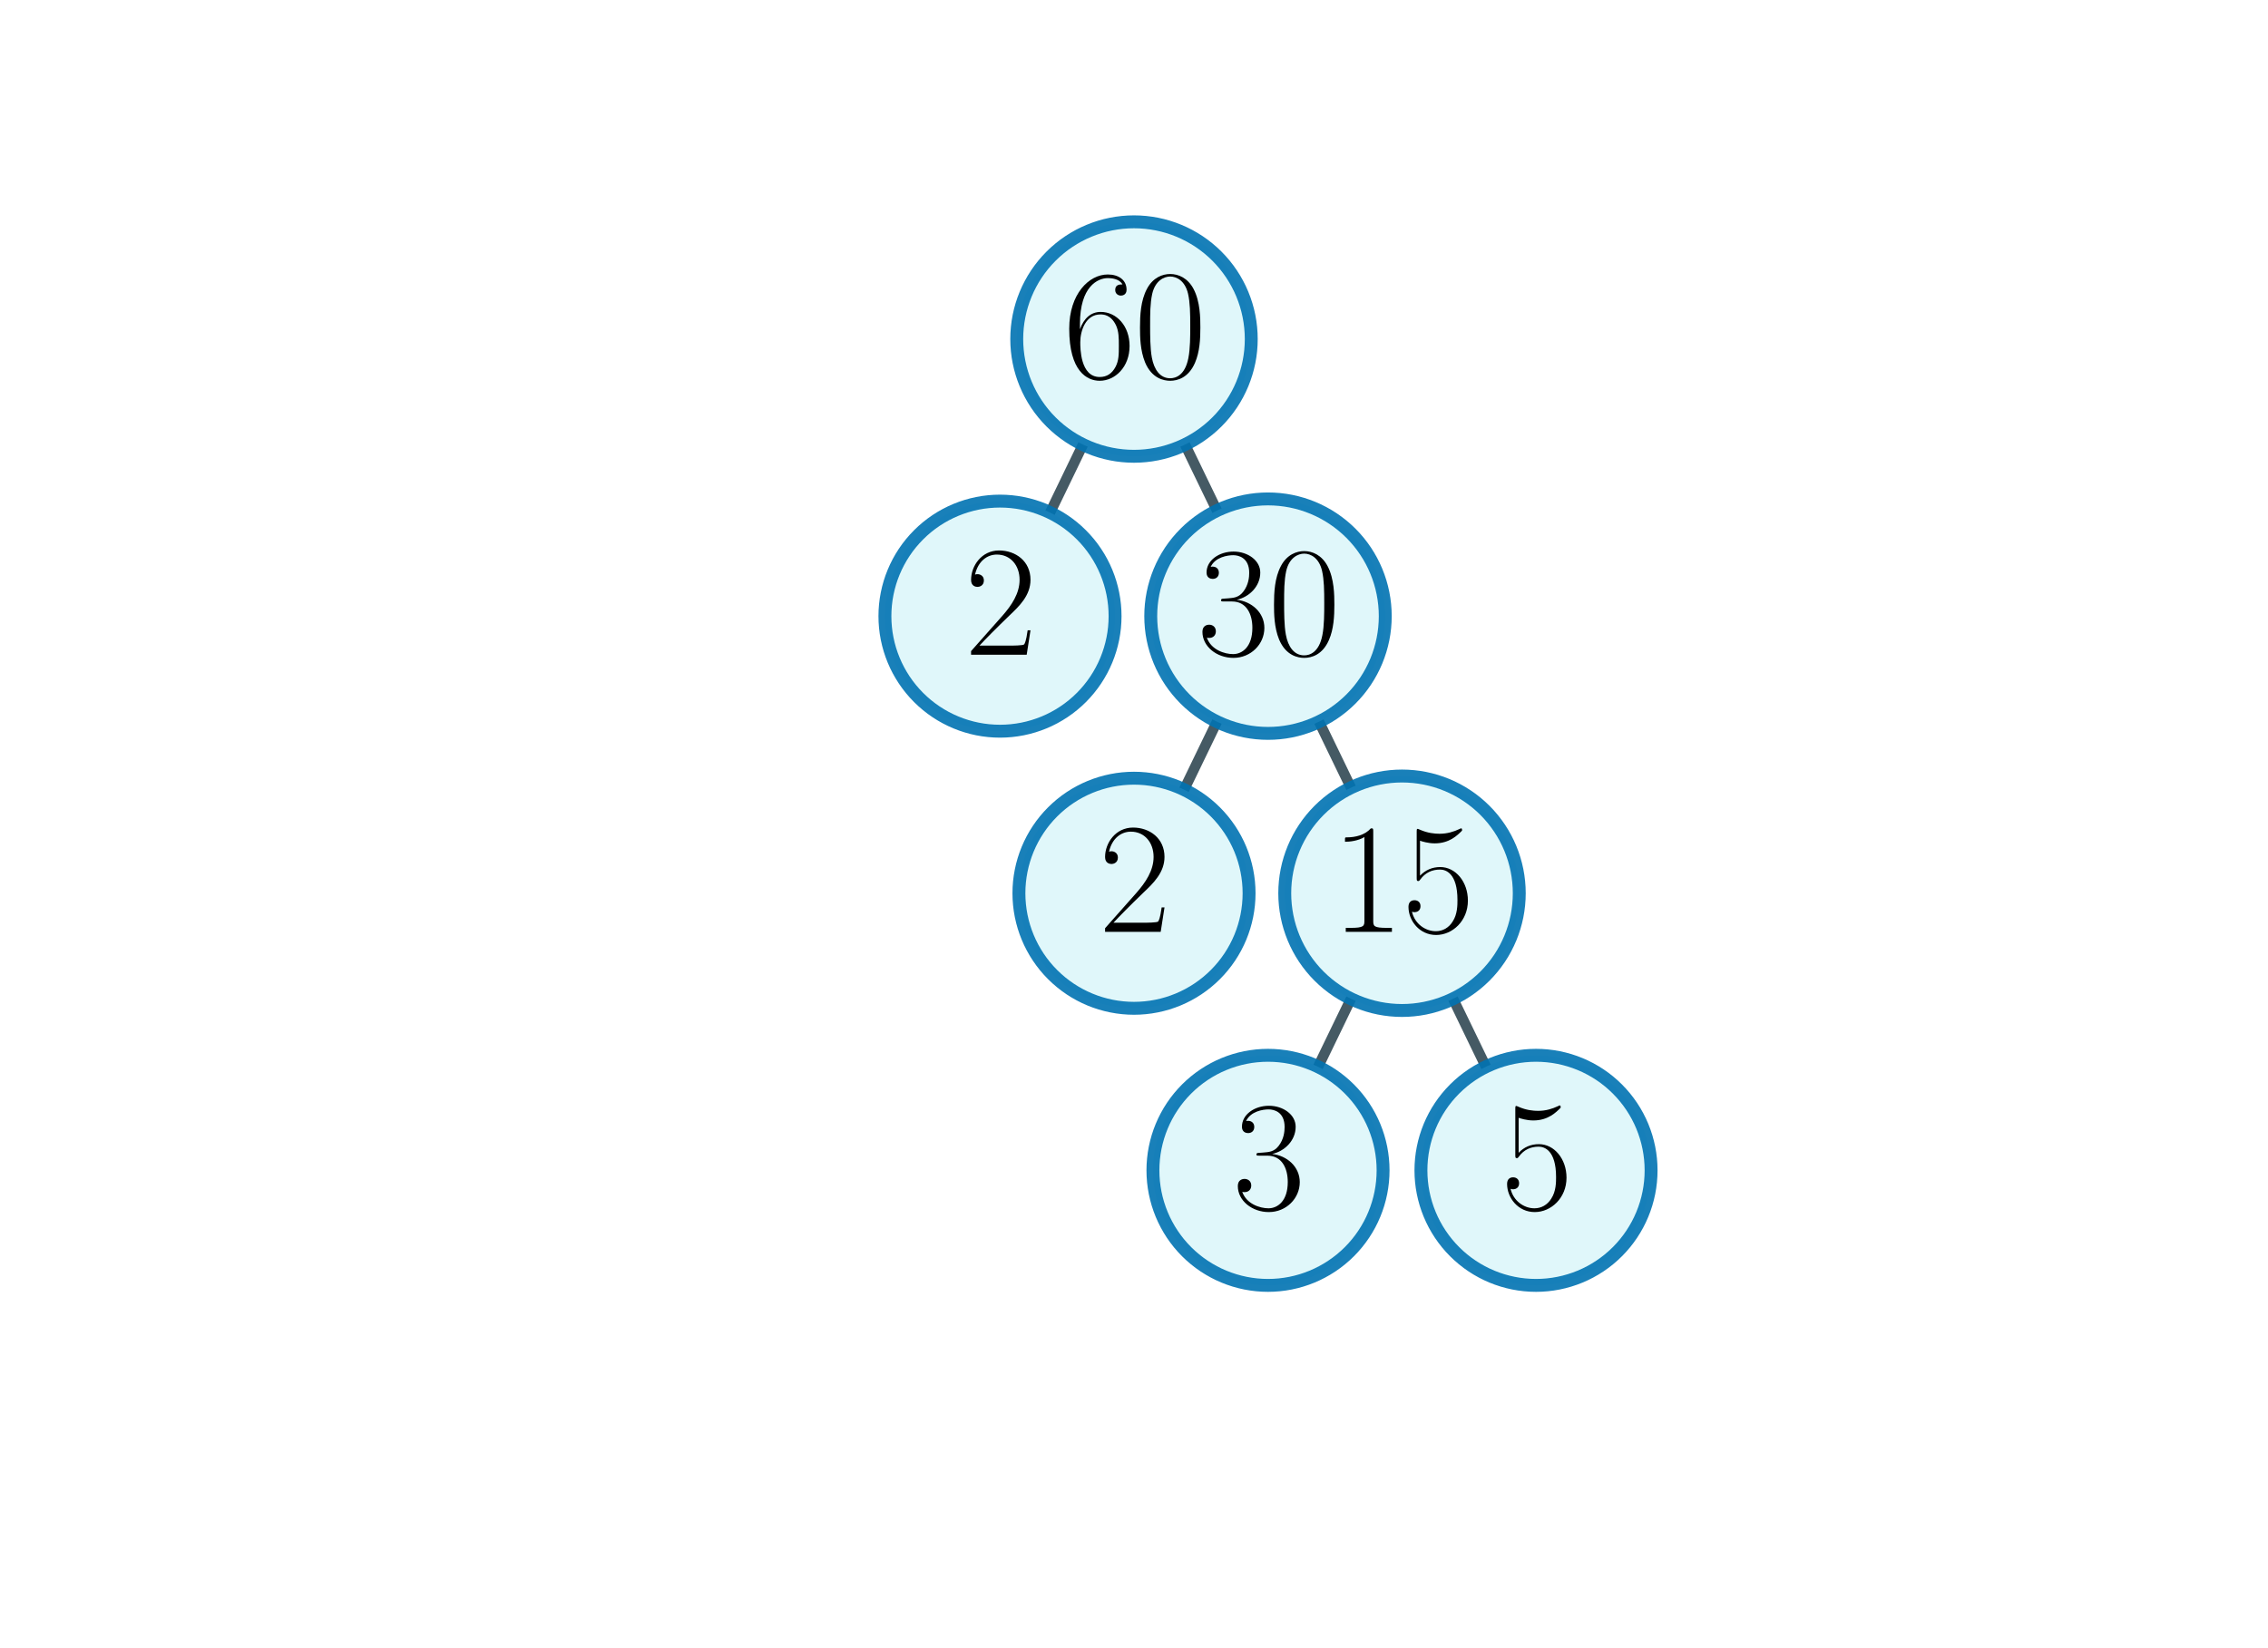 <?xml version="1.0" encoding="utf-8" standalone="no"?>
<!DOCTYPE svg PUBLIC "-//W3C//DTD SVG 1.1//EN"
  "http://www.w3.org/Graphics/SVG/1.1/DTD/svg11.dtd">
<svg xmlns:xlink="http://www.w3.org/1999/xlink" width="263.52pt" height="191.52pt" viewBox="0 0 263.52 191.52" xmlns="http://www.w3.org/2000/svg" version="1.1">
 <defs>
  <style type="text/css">*{stroke-linejoin: round; stroke-linecap: butt}</style>
 </defs>
 <g id="figure_1">
  <g id="patch_1">
   <path d="M 0 191.52 
L 263.52 191.52 
L 263.52 0 
L 0 0 
z
" style="fill: #ffffff"/>
  </g>
  <g id="axes_1">
   <g id="line2d_1">
    <path d="M 131.76 39.404 
L 116.19 71.607 
" clip-path="url(#pfc90cd80c7)" style="fill: none; stroke: #455a64; stroke-width: 1.2; stroke-linecap: square"/>
   </g>
   <g id="line2d_2">
    <path d="M 131.76 39.404 
L 147.33 71.607 
" clip-path="url(#pfc90cd80c7)" style="fill: none; stroke: #455a64; stroke-width: 1.2; stroke-linecap: square"/>
   </g>
   <g id="line2d_3">
    <path d="M 147.33 71.607 
L 131.76 103.811 
" clip-path="url(#pfc90cd80c7)" style="fill: none; stroke: #455a64; stroke-width: 1.2; stroke-linecap: square"/>
   </g>
   <g id="line2d_4">
    <path d="M 147.33 71.607 
L 162.9 103.811 
" clip-path="url(#pfc90cd80c7)" style="fill: none; stroke: #455a64; stroke-width: 1.2; stroke-linecap: square"/>
   </g>
   <g id="line2d_5">
    <path d="M 162.9 103.811 
L 147.33 136.015 
" clip-path="url(#pfc90cd80c7)" style="fill: none; stroke: #455a64; stroke-width: 1.2; stroke-linecap: square"/>
   </g>
   <g id="line2d_6">
    <path d="M 162.9 103.811 
L 178.47 136.015 
" clip-path="url(#pfc90cd80c7)" style="fill: none; stroke: #455a64; stroke-width: 1.2; stroke-linecap: square"/>
   </g>
   <g id="text_1">
    <g id="patch_2">
     <path d="M 131.76 53.028 
C 135.373 53.028 138.839 51.592 141.394 49.037 
C 143.949 46.483 145.384 43.017 145.384 39.404 
C 145.384 35.79 143.949 32.325 141.394 29.77 
C 138.839 27.215 135.373 25.779 131.76 25.779 
C 128.147 25.779 124.681 27.215 122.126 29.77 
C 119.571 32.325 118.136 35.79 118.136 39.404 
C 118.136 43.017 119.571 46.483 122.126 49.037 
C 124.681 51.592 128.147 53.028 131.76 53.028 
z
" style="fill: #e0f7fa; stroke: #0072b2; stroke-opacity: 0.9; stroke-width: 1.5; stroke-linejoin: miter"/>
    </g>
    <!-- $60$ -->
    <g transform="translate(123.536 43.886) scale(0.18 -0.18)">
     <defs>
      <path id="CMR17-36" d="M 678 2176 
C 678 3690 1395 4032 1811 4032 
C 1946 4032 2272 4009 2400 3776 
C 2298 3776 2106 3776 2106 3553 
C 2106 3381 2246 3323 2336 3323 
C 2394 3323 2566 3348 2566 3560 
C 2566 3954 2246 4179 1805 4179 
C 1043 4179 243 3390 243 1984 
C 243 253 966 -128 1478 -128 
C 2099 -128 2688 427 2688 1283 
C 2688 2081 2170 2662 1517 2662 
C 1126 2662 838 2407 678 1960 
L 678 2176 
z
M 1478 25 
C 691 25 691 1200 691 1436 
C 691 1896 909 2560 1504 2560 
C 1613 2560 1926 2560 2138 2120 
C 2253 1870 2253 1609 2253 1289 
C 2253 944 2253 690 2118 434 
C 1978 171 1773 25 1478 25 
z
" transform="scale(0.016)"/>
      <path id="CMR17-30" d="M 2688 2025 
C 2688 2416 2682 3080 2413 3591 
C 2176 4039 1798 4198 1466 4198 
C 1158 4198 768 4058 525 3597 
C 269 3118 243 2524 243 2025 
C 243 1661 250 1106 448 619 
C 723 -39 1216 -128 1466 -128 
C 1760 -128 2208 -7 2470 600 
C 2662 1042 2688 1559 2688 2025 
z
M 1466 -26 
C 1056 -26 813 325 723 812 
C 653 1188 653 1738 653 2096 
C 653 2588 653 2997 736 3387 
C 858 3929 1216 4096 1466 4096 
C 1728 4096 2067 3923 2189 3400 
C 2272 3036 2278 2607 2278 2096 
C 2278 1680 2278 1169 2202 792 
C 2067 95 1690 -26 1466 -26 
z
" transform="scale(0.016)"/>
     </defs>
     <use xlink:href="#CMR17-36" transform="scale(0.996)"/>
     <use xlink:href="#CMR17-30" transform="translate(45.69 0) scale(0.996)"/>
    </g>
   </g>
   <g id="text_2">
    <g id="patch_3">
     <path d="M 116.19 84.978 
C 119.736 84.978 123.137 83.569 125.644 81.062 
C 128.152 78.554 129.561 75.153 129.561 71.607 
C 129.561 68.061 128.152 64.66 125.644 62.153 
C 123.137 59.645 119.736 58.237 116.19 58.237 
C 112.644 58.237 109.243 59.645 106.736 62.153 
C 104.228 64.66 102.819 68.061 102.819 71.607 
C 102.819 75.153 104.228 78.554 106.736 81.062 
C 109.243 83.569 112.644 84.978 116.19 84.978 
z
" style="fill: #e0f7fa; stroke: #0072b2; stroke-opacity: 0.9; stroke-width: 1.5; stroke-linejoin: miter"/>
    </g>
    <!-- $2$ -->
    <g transform="translate(112.078 76.09) scale(0.18 -0.18)">
     <defs>
      <path id="CMR17-32" d="M 2669 989 
L 2554 989 
C 2490 536 2438 459 2413 420 
C 2381 369 1920 369 1830 369 
L 602 369 
C 832 619 1280 1072 1824 1597 
C 2214 1967 2669 2402 2669 3035 
C 2669 3790 2067 4224 1395 4224 
C 691 4224 262 3604 262 3030 
C 262 2780 448 2748 525 2748 
C 589 2748 781 2787 781 3010 
C 781 3207 614 3264 525 3264 
C 486 3264 448 3258 422 3245 
C 544 3790 915 4058 1306 4058 
C 1862 4058 2227 3617 2227 3035 
C 2227 2479 1901 2000 1536 1584 
L 262 146 
L 262 0 
L 2515 0 
L 2669 989 
z
" transform="scale(0.016)"/>
     </defs>
     <use xlink:href="#CMR17-32" transform="scale(0.996)"/>
    </g>
   </g>
   <g id="text_3">
    <g id="patch_4">
     <path d="M 147.33 85.232 
C 150.943 85.232 154.409 83.796 156.964 81.241 
C 159.519 78.686 160.954 75.22 160.954 71.607 
C 160.954 67.994 159.519 64.528 156.964 61.973 
C 154.409 59.419 150.943 57.983 147.33 57.983 
C 143.717 57.983 140.251 59.419 137.696 61.973 
C 135.141 64.528 133.706 67.994 133.706 71.607 
C 133.706 75.22 135.141 78.686 137.696 81.241 
C 140.251 83.796 143.717 85.232 147.33 85.232 
z
" style="fill: #e0f7fa; stroke: #0072b2; stroke-opacity: 0.9; stroke-width: 1.5; stroke-linejoin: miter"/>
    </g>
    <!-- $30$ -->
    <g transform="translate(139.106 76.09) scale(0.18 -0.18)">
     <defs>
      <path id="CMR17-33" d="M 1414 2157 
C 1984 2157 2234 1662 2234 1090 
C 2234 320 1824 25 1453 25 
C 1114 25 563 194 390 693 
C 422 680 454 680 486 680 
C 640 680 755 782 755 948 
C 755 1133 614 1216 486 1216 
C 378 1216 211 1165 211 926 
C 211 335 787 -128 1466 -128 
C 2176 -128 2720 430 2720 1085 
C 2720 1707 2208 2157 1600 2227 
C 2086 2328 2554 2756 2554 3329 
C 2554 3820 2048 4179 1472 4179 
C 890 4179 378 3829 378 3329 
C 378 3110 544 3072 627 3072 
C 762 3072 877 3155 877 3321 
C 877 3486 762 3569 627 3569 
C 602 3569 570 3569 544 3557 
C 730 3959 1235 4032 1459 4032 
C 1683 4032 2106 3925 2106 3320 
C 2106 3143 2080 2828 1862 2550 
C 1670 2304 1453 2304 1242 2284 
C 1210 2284 1062 2269 1037 2269 
C 992 2263 966 2257 966 2208 
C 966 2163 973 2157 1101 2157 
L 1414 2157 
z
" transform="scale(0.016)"/>
     </defs>
     <use xlink:href="#CMR17-33" transform="scale(0.996)"/>
     <use xlink:href="#CMR17-30" transform="translate(45.69 0) scale(0.996)"/>
    </g>
   </g>
   <g id="text_4">
    <g id="patch_5">
     <path d="M 131.76 117.182 
C 135.306 117.182 138.707 115.773 141.214 113.265 
C 143.722 110.758 145.131 107.357 145.131 103.811 
C 145.131 100.265 143.722 96.864 141.214 94.356 
C 138.707 91.849 135.306 90.44 131.76 90.44 
C 128.214 90.44 124.813 91.849 122.305 94.356 
C 119.798 96.864 118.389 100.265 118.389 103.811 
C 118.389 107.357 119.798 110.758 122.305 113.265 
C 124.813 115.773 128.214 117.182 131.76 117.182 
z
" style="fill: #e0f7fa; stroke: #0072b2; stroke-opacity: 0.9; stroke-width: 1.5; stroke-linejoin: miter"/>
    </g>
    <!-- $2$ -->
    <g transform="translate(127.648 108.294) scale(0.18 -0.18)">
     <use xlink:href="#CMR17-32" transform="scale(0.996)"/>
    </g>
   </g>
   <g id="text_5">
    <g id="patch_6">
     <path d="M 162.9 117.435 
C 166.513 117.435 169.979 116 172.534 113.445 
C 175.089 110.89 176.524 107.424 176.524 103.811 
C 176.524 100.198 175.089 96.732 172.534 94.177 
C 169.979 91.622 166.513 90.187 162.9 90.187 
C 159.287 90.187 155.821 91.622 153.266 94.177 
C 150.711 96.732 149.276 100.198 149.276 103.811 
C 149.276 107.424 150.711 110.89 153.266 113.445 
C 155.821 116 159.287 117.435 162.9 117.435 
z
" style="fill: #e0f7fa; stroke: #0072b2; stroke-opacity: 0.9; stroke-width: 1.5; stroke-linejoin: miter"/>
    </g>
    <!-- $15$ -->
    <g transform="translate(154.676 108.294) scale(0.18 -0.18)">
     <defs>
      <path id="CMR17-31" d="M 1702 4058 
C 1702 4192 1696 4192 1606 4192 
C 1357 3916 979 3827 621 3827 
C 602 3827 570 3827 563 3808 
C 557 3795 557 3782 557 3648 
C 755 3648 1088 3686 1344 3839 
L 1344 461 
C 1344 236 1331 160 781 160 
L 589 160 
L 589 0 
C 896 0 1216 0 1523 0 
C 1830 0 2150 0 2458 0 
L 2458 160 
L 2266 160 
C 1715 160 1702 230 1702 458 
L 1702 4058 
z
" transform="scale(0.016)"/>
      <path id="CMR17-35" d="M 730 3692 
C 794 3666 1056 3584 1325 3584 
C 1920 3584 2246 3911 2432 4100 
C 2432 4157 2432 4192 2394 4192 
C 2387 4192 2374 4192 2323 4163 
C 2099 4058 1837 3973 1517 3973 
C 1325 3973 1037 3999 723 4139 
C 653 4171 640 4171 634 4171 
C 602 4171 595 4164 595 4037 
L 595 2203 
C 595 2089 595 2057 659 2057 
C 691 2057 704 2070 736 2114 
C 941 2401 1222 2522 1542 2522 
C 1766 2522 2246 2382 2246 1289 
C 2246 1085 2246 715 2054 421 
C 1894 159 1645 25 1370 25 
C 947 25 518 320 403 814 
C 429 807 480 795 506 795 
C 589 795 749 840 749 1038 
C 749 1210 627 1280 506 1280 
C 358 1280 262 1190 262 1011 
C 262 454 704 -128 1382 -128 
C 2042 -128 2669 440 2669 1264 
C 2669 2030 2170 2624 1549 2624 
C 1222 2624 947 2503 730 2274 
L 730 3692 
z
" transform="scale(0.016)"/>
     </defs>
     <use xlink:href="#CMR17-31" transform="scale(0.996)"/>
     <use xlink:href="#CMR17-35" transform="translate(45.69 0) scale(0.996)"/>
    </g>
   </g>
   <g id="text_6">
    <g id="patch_7">
     <path d="M 147.33 149.385 
C 150.876 149.385 154.277 147.976 156.785 145.469 
C 159.292 142.962 160.701 139.56 160.701 136.015 
C 160.701 132.469 159.292 129.067 156.785 126.56 
C 154.277 124.053 150.876 122.644 147.33 122.644 
C 143.784 122.644 140.383 124.053 137.875 126.56 
C 135.368 129.067 133.959 132.469 133.959 136.015 
C 133.959 139.56 135.368 142.962 137.875 145.469 
C 140.383 147.976 143.784 149.385 147.33 149.385 
z
" style="fill: #e0f7fa; stroke: #0072b2; stroke-opacity: 0.9; stroke-width: 1.5; stroke-linejoin: miter"/>
    </g>
    <!-- $3$ -->
    <g transform="translate(143.218 140.497) scale(0.18 -0.18)">
     <use xlink:href="#CMR17-33" transform="scale(0.996)"/>
    </g>
   </g>
   <g id="text_7">
    <g id="patch_8">
     <path d="M 178.47 149.385 
C 182.016 149.385 185.417 147.976 187.924 145.469 
C 190.432 142.962 191.841 139.56 191.841 136.015 
C 191.841 132.469 190.432 129.067 187.924 126.56 
C 185.417 124.053 182.016 122.644 178.47 122.644 
C 174.924 122.644 171.523 124.053 169.016 126.56 
C 166.508 129.067 165.099 132.469 165.099 136.015 
C 165.099 139.56 166.508 142.962 169.016 145.469 
C 171.523 147.976 174.924 149.385 178.47 149.385 
z
" style="fill: #e0f7fa; stroke: #0072b2; stroke-opacity: 0.9; stroke-width: 1.5; stroke-linejoin: miter"/>
    </g>
    <!-- $5$ -->
    <g transform="translate(174.358 140.497) scale(0.18 -0.18)">
     <use xlink:href="#CMR17-35" transform="scale(0.996)"/>
    </g>
   </g>
  </g>
 </g>
 <defs>
  <clipPath id="pfc90cd80c7">
   <rect x="7.2" y="7.2" width="249.12" height="177.12"/>
  </clipPath>
 </defs>
</svg>
